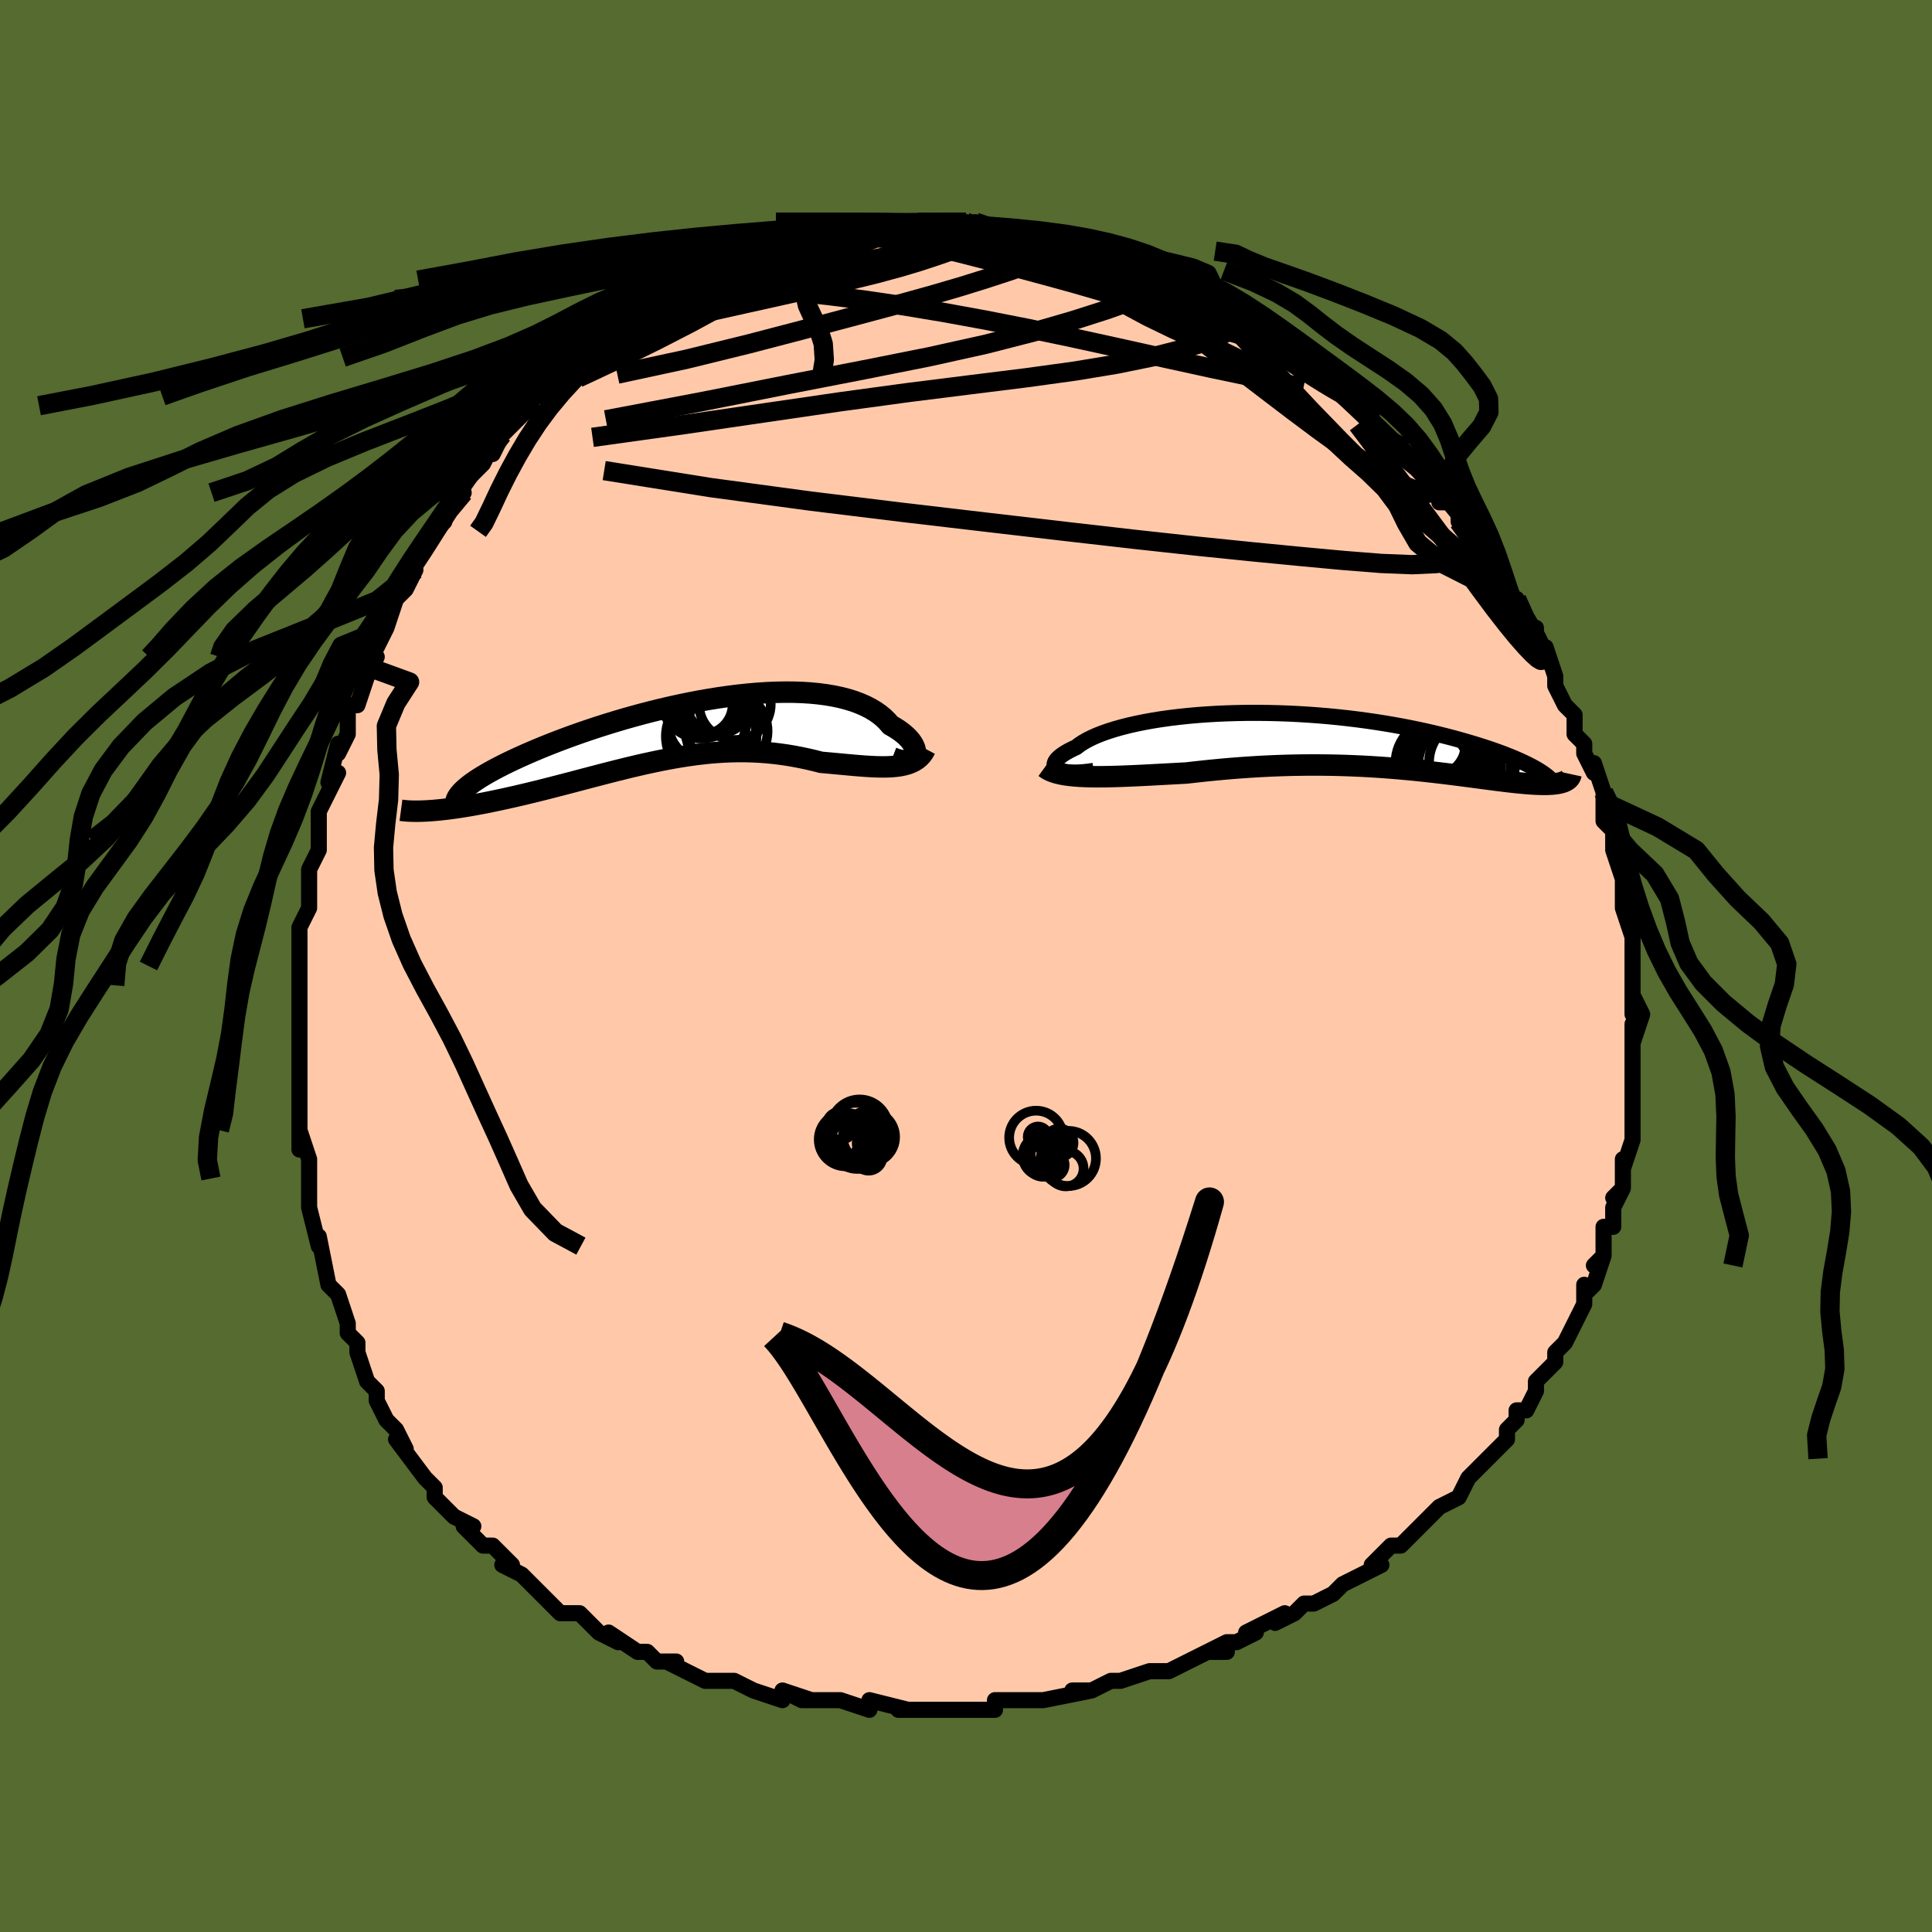 <svg viewBox="-100 -100 200 200" xmlns="http://www.w3.org/2000/svg" width="400" height="400" id="face-svg"><defs><clipPath id="leftEyeClipPath"><polyline points="24.553,2.538,24.609,2.377,24.634,2.2,24.625,2.01,24.584,1.808,24.511,1.597,24.405,1.379,24.268,1.155,24.098,0.927,23.897,0.697,23.665,0.465,23.402,0.235,23.109,0.006,22.786,-0.219,22.433,-0.44,22.052,-0.656,21.729,-1.035,21.362,-1.397,20.949,-1.74,20.492,-2.063,19.992,-2.365,19.448,-2.644,18.863,-2.899,18.238,-3.13,17.573,-3.336,16.872,-3.517,16.134,-3.672,15.363,-3.801,14.561,-3.905,13.728,-3.984,12.869,-4.037,11.984,-4.066,11.076,-4.071,10.148,-4.052,9.202,-4.011,8.24,-3.947,7.264,-3.862,6.278,-3.757,5.283,-3.632,4.282,-3.489,3.277,-3.329,2.271,-3.152,1.266,-2.96,0.264,-2.754,-0.732,-2.535,-1.721,-2.304,-2.701,-2.063,-3.669,-1.812,-4.623,-1.552,-5.563,-1.286,-6.485,-1.012,-7.389,-0.734,-8.273,-0.452,-9.136,-0.166,-9.976,0.121,-10.793,0.41,-11.584,0.699,-12.351,0.988,-13.091,1.275,-13.804,1.56,-14.49,1.843,-15.148,2.122,-15.778,2.397,-16.381,2.668,-16.955,2.934,-17.503,3.195,-18.024,3.451,-18.519,3.704,-18.988,3.951,-19.43,4.194,-19.846,4.432,-20.236,4.665,-20.599,4.892,-20.935,5.114,-21.245,5.33,-21.528,5.541,-21.785,5.746,-22.016,5.944,-22.221,6.137,-22.4,6.323,-25.902,8.221,-25.551,8.198,-25.184,8.17,-24.804,8.136,-24.409,8.095,-24.001,8.049,-23.579,7.997,-23.143,7.938,-22.693,7.873,-22.231,7.802,-21.756,7.724,-21.269,7.641,-20.77,7.551,-20.259,7.454,-19.736,7.352,-19.201,7.243,-18.651,7.129,-18.087,7.008,-17.51,6.881,-16.919,6.748,-16.316,6.609,-15.702,6.464,-15.076,6.313,-14.439,6.157,-13.793,5.995,-13.136,5.828,-12.471,5.657,-11.798,5.483,-11.117,5.305,-10.43,5.124,-9.735,4.941,-9.035,4.756,-8.329,4.572,-7.618,4.387,-6.903,4.203,-6.184,4.021,-5.461,3.842,-4.736,3.666,-4.008,3.495,-3.277,3.329,-2.545,3.17,-1.812,3.017,-1.077,2.874,-0.341,2.739,0.395,2.614,1.131,2.501,1.867,2.399,2.604,2.31,3.339,2.234,4.074,2.173,4.808,2.127,5.542,2.096,6.273,2.081,7.004,2.082,7.733,2.101,8.46,2.136,9.185,2.188,9.907,2.258,10.627,2.345,11.344,2.448,12.058,2.568,12.768,2.704,13.474,2.854,14.176,3.018,14.871,3.195,15.456,3.246,16.035,3.298,16.606,3.351,17.17,3.404,17.725,3.455,18.271,3.504,18.808,3.549,19.334,3.589,19.849,3.622,20.351,3.648,20.84,3.664,21.315,3.669,21.775,3.662,22.219,3.639,22.645,3.6"></polyline></clipPath><clipPath id="rightEyeClipPath"><polyline points="-28.602,2.963,-28.748,2.86,-28.854,2.745,-28.918,2.619,-28.943,2.484,-28.927,2.341,-28.873,2.191,-28.779,2.034,-28.646,1.872,-28.476,1.705,-28.268,1.534,-28.023,1.361,-27.743,1.185,-27.427,1.008,-27.077,0.831,-26.693,0.653,-26.373,0.405,-26.001,0.158,-25.578,-0.085,-25.104,-0.324,-24.581,-0.557,-24.01,-0.783,-23.393,-1.001,-22.731,-1.21,-22.026,-1.41,-21.281,-1.6,-20.496,-1.779,-19.676,-1.946,-18.822,-2.101,-17.936,-2.243,-17.022,-2.372,-16.081,-2.487,-15.117,-2.589,-14.132,-2.677,-13.128,-2.751,-12.11,-2.81,-11.078,-2.855,-10.036,-2.886,-8.987,-2.903,-7.932,-2.905,-6.875,-2.894,-5.818,-2.87,-4.764,-2.832,-3.714,-2.781,-2.67,-2.717,-1.636,-2.642,-0.613,-2.555,0.397,-2.457,1.393,-2.348,2.372,-2.229,3.333,-2.101,4.275,-1.964,5.196,-1.82,6.095,-1.668,6.971,-1.509,7.824,-1.345,8.652,-1.175,9.454,-1.001,10.231,-0.823,10.982,-0.642,11.707,-0.459,12.406,-0.275,13.079,-0.09,13.726,0.095,14.348,0.28,14.946,0.463,15.519,0.645,16.069,0.827,16.596,1.009,17.1,1.19,17.58,1.369,18.038,1.548,18.472,1.725,18.883,1.899,19.272,2.071,19.639,2.241,19.983,2.407,20.305,2.571,20.606,2.731,20.886,2.887,23.769,4.236,23.624,4.287,23.465,4.333,23.293,4.373,23.107,4.407,22.907,4.436,22.694,4.46,22.467,4.478,22.226,4.49,21.97,4.498,21.701,4.5,21.417,4.496,21.12,4.487,20.808,4.474,20.481,4.455,20.14,4.431,19.783,4.403,19.411,4.369,19.021,4.331,18.615,4.288,18.193,4.241,17.753,4.189,17.296,4.133,16.822,4.074,16.331,4.01,15.822,3.944,15.295,3.874,14.751,3.802,14.19,3.728,13.61,3.652,13.014,3.574,12.399,3.496,11.768,3.417,11.119,3.338,10.453,3.26,9.77,3.183,9.071,3.107,8.355,3.033,7.623,2.962,6.875,2.894,6.112,2.83,5.334,2.77,4.541,2.714,3.734,2.664,2.913,2.619,2.079,2.581,1.232,2.548,0.373,2.523,-0.497,2.505,-1.378,2.495,-2.269,2.492,-3.17,2.498,-4.078,2.512,-4.995,2.534,-5.918,2.565,-6.847,2.605,-7.78,2.653,-8.717,2.71,-9.656,2.775,-10.597,2.848,-11.538,2.929,-12.478,3.018,-13.414,3.113,-14.347,3.214,-15.274,3.321,-16.05,3.363,-16.821,3.405,-17.584,3.446,-18.34,3.487,-19.087,3.527,-19.823,3.564,-20.548,3.599,-21.261,3.63,-21.959,3.658,-22.643,3.68,-23.309,3.697,-23.957,3.706,-24.586,3.709,-25.193,3.702,-25.778,3.686"></polyline></clipPath><filter id="fuzzy"><feTurbulence id="turbulence" baseFrequency="0.05" numOctaves="3" type="noise" result="noise"></feTurbulence><feDisplacementMap in="SourceGraphic" in2="noise" scale="2"></feDisplacementMap></filter><linearGradient id="rainbowGradient" x1="0%" y1="0%" x2="100%" y2="0%"><stop offset="0%" style="stop-color: rgb(185, 55, 55);  stop-opacity: 1"></stop><stop offset="50%" style="stop-color: rgb(185, 55, 55);  stop-opacity: 1"></stop><stop offset="100%" style="stop-color: rgb(233, 236, 239);  stop-opacity: 1"></stop></linearGradient></defs><title>That&#39;s an ugly face</title><desc>CREATED BY XUAN TANG, MORE INFO AT TXSTC55.GITHUB.IO</desc><rect x="-100" y="-100" width="100%" height="100%" opacity="1" fill="rgb(85, 107, 47)"></rect><polyline id="faceContour" points="69,0,69,2,69,3,69,5,69,3,70,5,69,8,69,6,69,9,69,10,69,12,69,12,69,12,69,15,69,16,69,18,69,18,68,21,68,21,68,20,68,23,67,24,68,23,67,25,67,27,66,27,66,30,65,31,66,30,65,33,64,34,64,33,64,35,63,37,63,37,62,39,61,40,61,41,61,41,59,43,59,44,59,44,58,46,57,46,57,46,57,47,56,48,56,49,54,51,53,52,53,52,52,53,52,53,51,55,49,56,49,56,48,57,46,59,47,58,45,60,45,60,44,60,42,62,43,62,41,63,41,63,39,64,38,65,36,66,35,66,35,66,34,67,32,68,33,67,29,69,30,69,28,70,27,70,25,71,27,71,25,71,23,72,21,73,20,73,21,73,19,73,16,74,16,74,15,74,13,75,11,75,13,75,8,76,8,76,6,76,7,76,5,76,4,76,3,76,3,77,-1,77,-1,77,-2,77,-4,77,-6,77,-7,77,-6,77,-10,76,-10,77,-10,77,-13,76,-14,76,-15,76,-17,76,-19,75,-16,76,-19,75,-19,76,-22,75,-24,74,-25,74,-25,74,-27,74,-27,74,-29,73,-31,72,-30,72,-32,72,-33,71,-34,71,-34,71,-37,69,-36,70,-38,69,-39,68,-40,67,-41,67,-42,67,-43,66,-45,64,-45,64,-46,63,-46,63,-48,62,-47,62,-48,61,-49,60,-50,60,-52,58,-51,58,-53,57,-53,57,-55,55,-55,54,-55,54,-56,53,-56,53,-59,49,-58,50,-58,50,-59,48,-60,47,-61,45,-61,44,-62,43,-62,43,-63,40,-63,39,-63,39,-64,38,-64,38,-64,37,-65,34,-66,33,-66,33,-66,33,-67,28,-67,29,-67,29,-67,29,-68,25,-68,24,-68,24,-68,22,-68,21,-68,20,-69,17,-69,19,-69,16,-69,14,-69,12,-69,12,-69,11,-69,8,-69,7,-69,8,-69,4,-69,3,-69,2,-69,2,-69,0,-69,-2,-69,-3,-69,-4,-68,-6,-68,-9,-68,-6,-68,-8,-68,-10,-67,-12,-67,-13,-67,-12,-67,-14,-67,-16,-66,-18,-65,-20,-66,-19,-65,-23,-65,-22,-64,-24,-64,-24,-64,-27,-63,-27,-62,-30,-61,-32,-62,-31,-61,-33,-61,-33,-61,-33,-60,-35,-59,-38,-58,-39,-57,-41,-57,-41,-58,-40,-57,-42,-55,-45,-54,-46,-55,-45,-54,-47,-53,-48,-52,-49,-53,-49,-52,-50,-51,-51,-50,-52,-49,-54,-49,-53,-48,-55,-48,-55,-47,-56,-45,-58,-45,-59,-44,-59,-44,-60,-43,-60,-42,-61,-41,-62,-40,-63,-38,-65,-39,-64,-37,-65,-35,-67,-36,-66,-34,-68,-35,-67,-33,-69,-32,-68,-32,-69,-30,-70,-29,-71,-29,-71,-27,-71,-27,-71,-26,-72,-25,-72,-23,-73,-23,-73,-21,-74,-21,-74,-20,-74,-18,-75,-18,-75,-16,-75,-16,-75,-14,-76,-13,-76,-14,-76,-11,-76,-10,-76,-9,-77,-8,-77,-9,-77,-7,-77,-7,-77,-5,-77,-4,-77,-2,-77,-2,-77,-2,-77,0,-77,2,-76,1,-77,4,-76,3,-76,5,-76,6,-76,9,-75,7,-76,8,-75,8,-76,11,-75,13,-74,13,-74,14,-74,15,-74,14,-74,16,-73,17,-73,18,-72,19,-72,20,-72,22,-71,22,-71,25,-69,24,-70,26,-69,25,-69,28,-67,29,-66,29,-66,31,-65,30,-66,33,-64,34,-64,35,-63,36,-62,36,-62,36,-61,37,-61,37,-61,38,-60,39,-59,41,-58,42,-57,42,-56,43,-55,43,-55,45,-54,45,-53,46,-52,47,-52,48,-50,49,-50,49,-48,50,-48,51,-47,51,-47,51,-46,53,-44,53,-43,54,-42,55,-41,56,-39,56,-38,56,-38,56,-38,57,-38,58,-35,59,-35,59,-34,60,-32,60,-33,61,-30,61,-30,61,-29,62,-27,63,-26,63,-26,63,-24,64,-23,64,-22,65,-20,65,-21,66,-18,66,-18,66,-17,66,-15,67,-14,67,-14,67,-12,68,-9,68,-10,68,-8,68,-6,68,-6,69,-3,69,-3,69,-2,69,-1,69,0,69,2" fill="#ffc9a9" stroke="black" stroke-width="1.667" stroke-linejoin="round" filter="url(#fuzzy)"></polyline><g transform="translate(38.108 -23.301)"><polyline id="rightCountour" points="-28.602,2.963,-28.748,2.86,-28.854,2.745,-28.918,2.619,-28.943,2.484,-28.927,2.341,-28.873,2.191,-28.779,2.034,-28.646,1.872,-28.476,1.705,-28.268,1.534,-28.023,1.361,-27.743,1.185,-27.427,1.008,-27.077,0.831,-26.693,0.653,-26.373,0.405,-26.001,0.158,-25.578,-0.085,-25.104,-0.324,-24.581,-0.557,-24.01,-0.783,-23.393,-1.001,-22.731,-1.21,-22.026,-1.41,-21.281,-1.6,-20.496,-1.779,-19.676,-1.946,-18.822,-2.101,-17.936,-2.243,-17.022,-2.372,-16.081,-2.487,-15.117,-2.589,-14.132,-2.677,-13.128,-2.751,-12.11,-2.81,-11.078,-2.855,-10.036,-2.886,-8.987,-2.903,-7.932,-2.905,-6.875,-2.894,-5.818,-2.87,-4.764,-2.832,-3.714,-2.781,-2.67,-2.717,-1.636,-2.642,-0.613,-2.555,0.397,-2.457,1.393,-2.348,2.372,-2.229,3.333,-2.101,4.275,-1.964,5.196,-1.82,6.095,-1.668,6.971,-1.509,7.824,-1.345,8.652,-1.175,9.454,-1.001,10.231,-0.823,10.982,-0.642,11.707,-0.459,12.406,-0.275,13.079,-0.09,13.726,0.095,14.348,0.28,14.946,0.463,15.519,0.645,16.069,0.827,16.596,1.009,17.1,1.19,17.58,1.369,18.038,1.548,18.472,1.725,18.883,1.899,19.272,2.071,19.639,2.241,19.983,2.407,20.305,2.571,20.606,2.731,20.886,2.887,23.769,4.236,23.624,4.287,23.465,4.333,23.293,4.373,23.107,4.407,22.907,4.436,22.694,4.46,22.467,4.478,22.226,4.49,21.97,4.498,21.701,4.5,21.417,4.496,21.12,4.487,20.808,4.474,20.481,4.455,20.14,4.431,19.783,4.403,19.411,4.369,19.021,4.331,18.615,4.288,18.193,4.241,17.753,4.189,17.296,4.133,16.822,4.074,16.331,4.01,15.822,3.944,15.295,3.874,14.751,3.802,14.19,3.728,13.61,3.652,13.014,3.574,12.399,3.496,11.768,3.417,11.119,3.338,10.453,3.26,9.77,3.183,9.071,3.107,8.355,3.033,7.623,2.962,6.875,2.894,6.112,2.83,5.334,2.77,4.541,2.714,3.734,2.664,2.913,2.619,2.079,2.581,1.232,2.548,0.373,2.523,-0.497,2.505,-1.378,2.495,-2.269,2.492,-3.17,2.498,-4.078,2.512,-4.995,2.534,-5.918,2.565,-6.847,2.605,-7.78,2.653,-8.717,2.71,-9.656,2.775,-10.597,2.848,-11.538,2.929,-12.478,3.018,-13.414,3.113,-14.347,3.214,-15.274,3.321,-16.05,3.363,-16.821,3.405,-17.584,3.446,-18.34,3.487,-19.087,3.527,-19.823,3.564,-20.548,3.599,-21.261,3.63,-21.959,3.658,-22.643,3.68,-23.309,3.697,-23.957,3.706,-24.586,3.709,-25.193,3.702,-25.778,3.686" fill="white" stroke="white" stroke-width="0" stroke-linejoin="round" filter="url(#fuzzy)"></polyline></g><g transform="translate(-29.868 -24.28)"><polyline id="leftCountour" points="24.553,2.538,24.609,2.377,24.634,2.2,24.625,2.01,24.584,1.808,24.511,1.597,24.405,1.379,24.268,1.155,24.098,0.927,23.897,0.697,23.665,0.465,23.402,0.235,23.109,0.006,22.786,-0.219,22.433,-0.44,22.052,-0.656,21.729,-1.035,21.362,-1.397,20.949,-1.74,20.492,-2.063,19.992,-2.365,19.448,-2.644,18.863,-2.899,18.238,-3.13,17.573,-3.336,16.872,-3.517,16.134,-3.672,15.363,-3.801,14.561,-3.905,13.728,-3.984,12.869,-4.037,11.984,-4.066,11.076,-4.071,10.148,-4.052,9.202,-4.011,8.24,-3.947,7.264,-3.862,6.278,-3.757,5.283,-3.632,4.282,-3.489,3.277,-3.329,2.271,-3.152,1.266,-2.96,0.264,-2.754,-0.732,-2.535,-1.721,-2.304,-2.701,-2.063,-3.669,-1.812,-4.623,-1.552,-5.563,-1.286,-6.485,-1.012,-7.389,-0.734,-8.273,-0.452,-9.136,-0.166,-9.976,0.121,-10.793,0.41,-11.584,0.699,-12.351,0.988,-13.091,1.275,-13.804,1.56,-14.49,1.843,-15.148,2.122,-15.778,2.397,-16.381,2.668,-16.955,2.934,-17.503,3.195,-18.024,3.451,-18.519,3.704,-18.988,3.951,-19.43,4.194,-19.846,4.432,-20.236,4.665,-20.599,4.892,-20.935,5.114,-21.245,5.33,-21.528,5.541,-21.785,5.746,-22.016,5.944,-22.221,6.137,-22.4,6.323,-25.902,8.221,-25.551,8.198,-25.184,8.17,-24.804,8.136,-24.409,8.095,-24.001,8.049,-23.579,7.997,-23.143,7.938,-22.693,7.873,-22.231,7.802,-21.756,7.724,-21.269,7.641,-20.77,7.551,-20.259,7.454,-19.736,7.352,-19.201,7.243,-18.651,7.129,-18.087,7.008,-17.51,6.881,-16.919,6.748,-16.316,6.609,-15.702,6.464,-15.076,6.313,-14.439,6.157,-13.793,5.995,-13.136,5.828,-12.471,5.657,-11.798,5.483,-11.117,5.305,-10.43,5.124,-9.735,4.941,-9.035,4.756,-8.329,4.572,-7.618,4.387,-6.903,4.203,-6.184,4.021,-5.461,3.842,-4.736,3.666,-4.008,3.495,-3.277,3.329,-2.545,3.17,-1.812,3.017,-1.077,2.874,-0.341,2.739,0.395,2.614,1.131,2.501,1.867,2.399,2.604,2.31,3.339,2.234,4.074,2.173,4.808,2.127,5.542,2.096,6.273,2.081,7.004,2.082,7.733,2.101,8.46,2.136,9.185,2.188,9.907,2.258,10.627,2.345,11.344,2.448,12.058,2.568,12.768,2.704,13.474,2.854,14.176,3.018,14.871,3.195,15.456,3.246,16.035,3.298,16.606,3.351,17.17,3.404,17.725,3.455,18.271,3.504,18.808,3.549,19.334,3.589,19.849,3.622,20.351,3.648,20.84,3.664,21.315,3.669,21.775,3.662,22.219,3.639,22.645,3.6" fill="white" stroke="white" stroke-width="0" stroke-linejoin="round" filter="url(#fuzzy)"></polyline></g><g transform="translate(38.108 -23.301)"><polyline id="rightUpper" points="-24.888,3.102,-25.442,3.181,-25.956,3.236,-26.429,3.268,-26.863,3.278,-27.255,3.268,-27.607,3.239,-27.918,3.193,-28.187,3.131,-28.415,3.054,-28.602,2.963,-28.748,2.86,-28.854,2.745,-28.918,2.619,-28.943,2.484,-28.927,2.341,-28.873,2.191,-28.779,2.034,-28.646,1.872,-28.476,1.705,-28.268,1.534,-28.023,1.361,-27.743,1.185,-27.427,1.008,-27.077,0.831,-26.693,0.653,-26.373,0.405,-26.001,0.158,-25.578,-0.085,-25.104,-0.324,-24.581,-0.557,-24.01,-0.783,-23.393,-1.001,-22.731,-1.21,-22.026,-1.41,-21.281,-1.6,-20.496,-1.779,-19.676,-1.946,-18.822,-2.101,-17.936,-2.243,-17.022,-2.372,-16.081,-2.487,-15.117,-2.589,-14.132,-2.677,-13.128,-2.751,-12.11,-2.81,-11.078,-2.855,-10.036,-2.886,-8.987,-2.903,-7.932,-2.905,-6.875,-2.894,-5.818,-2.87,-4.764,-2.832,-3.714,-2.781,-2.67,-2.717,-1.636,-2.642,-0.613,-2.555,0.397,-2.457,1.393,-2.348,2.372,-2.229,3.333,-2.101,4.275,-1.964,5.196,-1.82,6.095,-1.668,6.971,-1.509,7.824,-1.345,8.652,-1.175,9.454,-1.001,10.231,-0.823,10.982,-0.642,11.707,-0.459,12.406,-0.275,13.079,-0.09,13.726,0.095,14.348,0.28,14.946,0.463,15.519,0.645,16.069,0.827,16.596,1.009,17.1,1.19,17.58,1.369,18.038,1.548,18.472,1.725,18.883,1.899,19.272,2.071,19.639,2.241,19.983,2.407,20.305,2.571,20.606,2.731,20.886,2.887,21.145,3.04,21.383,3.189,21.602,3.334,21.8,3.475,21.98,3.611,22.14,3.743,22.283,3.871,22.408,3.995,22.515,4.114,22.605,4.229" fill="none" stroke="black" stroke-width="1.667" stroke-linejoin="round" filter="url(#fuzzy)"></polyline><polyline id="rightLower" points="-29.951,2.73,-29.701,2.912,-29.407,3.07,-29.074,3.206,-28.701,3.323,-28.293,3.422,-27.85,3.504,-27.375,3.57,-26.871,3.621,-26.337,3.66,-25.778,3.686,-25.193,3.702,-24.586,3.709,-23.957,3.706,-23.309,3.697,-22.643,3.68,-21.959,3.658,-21.261,3.63,-20.548,3.599,-19.823,3.564,-19.087,3.527,-18.34,3.487,-17.584,3.446,-16.821,3.405,-16.05,3.363,-15.274,3.321,-14.347,3.214,-13.414,3.113,-12.478,3.018,-11.538,2.929,-10.597,2.848,-9.656,2.775,-8.717,2.71,-7.78,2.653,-6.847,2.605,-5.918,2.565,-4.995,2.534,-4.078,2.512,-3.17,2.498,-2.269,2.492,-1.378,2.495,-0.497,2.505,0.373,2.523,1.232,2.548,2.079,2.581,2.913,2.619,3.734,2.664,4.541,2.714,5.334,2.77,6.112,2.83,6.875,2.894,7.623,2.962,8.355,3.033,9.071,3.107,9.77,3.183,10.453,3.26,11.119,3.338,11.768,3.417,12.399,3.496,13.014,3.574,13.61,3.652,14.19,3.728,14.751,3.802,15.295,3.874,15.822,3.944,16.331,4.01,16.822,4.074,17.296,4.133,17.753,4.189,18.193,4.241,18.615,4.288,19.021,4.331,19.411,4.369,19.783,4.403,20.14,4.431,20.481,4.455,20.808,4.474,21.12,4.487,21.417,4.496,21.701,4.5,21.97,4.498,22.226,4.49,22.467,4.478,22.694,4.46,22.907,4.436,23.107,4.407,23.293,4.373,23.465,4.333,23.624,4.287,23.769,4.236,23.901,4.18,24.02,4.118,24.126,4.051,24.22,3.979,24.301,3.902,24.37,3.819,24.427,3.732,24.472,3.64,24.506,3.543,24.528,3.442" fill="none" stroke="black" stroke-width="2.222" stroke-linejoin="round" filter="url(#fuzzy)"></polyline><!--[--><circle r="4.634" cx="10.983" cy="2.316" stroke="black" fill="none" stroke-width="1" filter="url(#fuzzy)" clip-path="url(#rightEyeClipPath)"></circle><circle r="3.851" cx="10.674" cy="1.825" stroke="black" fill="none" stroke-width="1" filter="url(#fuzzy)" clip-path="url(#rightEyeClipPath)"></circle><circle r="3.767" cx="10.117" cy="2.531" stroke="black" fill="none" stroke-width="1" filter="url(#fuzzy)" clip-path="url(#rightEyeClipPath)"></circle><circle r="4.453" cx="12.171" cy="2.545" stroke="black" fill="none" stroke-width="1" filter="url(#fuzzy)" clip-path="url(#rightEyeClipPath)"></circle><circle r="4.472" cx="14.297" cy="2.228" stroke="black" fill="none" stroke-width="1" filter="url(#fuzzy)" clip-path="url(#rightEyeClipPath)"></circle><circle r="4.79" cx="13.494" cy="2.536" stroke="black" fill="none" stroke-width="1" filter="url(#fuzzy)" clip-path="url(#rightEyeClipPath)"></circle><circle r="4.315" cx="12.626" cy="0.099" stroke="black" fill="none" stroke-width="1" filter="url(#fuzzy)" clip-path="url(#rightEyeClipPath)"></circle><circle r="3.555" cx="11.858" cy="0.799" stroke="black" fill="none" stroke-width="1" filter="url(#fuzzy)" clip-path="url(#rightEyeClipPath)"></circle><circle r="4.437" cx="12.862" cy="2.622" stroke="black" fill="none" stroke-width="1" filter="url(#fuzzy)" clip-path="url(#rightEyeClipPath)"></circle><circle r="3.119" cx="10.47" cy="0.428" stroke="black" fill="none" stroke-width="1" filter="url(#fuzzy)" clip-path="url(#rightEyeClipPath)"></circle><!--]--></g><g transform="translate(-29.868 -24.28)"><polyline id="leftUpper" points="22.245,2.722,22.612,2.864,22.951,2.962,23.26,3.019,23.539,3.039,23.787,3.024,24.004,2.978,24.189,2.904,24.343,2.804,24.464,2.682,24.553,2.538,24.609,2.377,24.634,2.2,24.625,2.01,24.584,1.808,24.511,1.597,24.405,1.379,24.268,1.155,24.098,0.927,23.897,0.697,23.665,0.465,23.402,0.235,23.109,0.006,22.786,-0.219,22.433,-0.44,22.052,-0.656,21.729,-1.035,21.362,-1.397,20.949,-1.74,20.492,-2.063,19.992,-2.365,19.448,-2.644,18.863,-2.899,18.238,-3.13,17.573,-3.336,16.872,-3.517,16.134,-3.672,15.363,-3.801,14.561,-3.905,13.728,-3.984,12.869,-4.037,11.984,-4.066,11.076,-4.071,10.148,-4.052,9.202,-4.011,8.24,-3.947,7.264,-3.862,6.278,-3.757,5.283,-3.632,4.282,-3.489,3.277,-3.329,2.271,-3.152,1.266,-2.96,0.264,-2.754,-0.732,-2.535,-1.721,-2.304,-2.701,-2.063,-3.669,-1.812,-4.623,-1.552,-5.563,-1.286,-6.485,-1.012,-7.389,-0.734,-8.273,-0.452,-9.136,-0.166,-9.976,0.121,-10.793,0.41,-11.584,0.699,-12.351,0.988,-13.091,1.275,-13.804,1.56,-14.49,1.843,-15.148,2.122,-15.778,2.397,-16.381,2.668,-16.955,2.934,-17.503,3.195,-18.024,3.451,-18.519,3.704,-18.988,3.951,-19.43,4.194,-19.846,4.432,-20.236,4.665,-20.599,4.892,-20.935,5.114,-21.245,5.33,-21.528,5.541,-21.785,5.746,-22.016,5.944,-22.221,6.137,-22.4,6.323,-22.554,6.504,-22.683,6.678,-22.787,6.846,-22.867,7.008,-22.922,7.164,-22.955,7.315,-22.964,7.459,-22.951,7.597,-22.916,7.73,-22.86,7.858" fill="none" stroke="black" stroke-width="2.222" stroke-linejoin="round" filter="url(#fuzzy)"></polyline><polyline id="leftLower" points="25.663,1.792,25.485,2.127,25.275,2.421,25.036,2.676,24.768,2.895,24.472,3.08,24.152,3.235,23.808,3.362,23.441,3.464,23.053,3.543,22.645,3.6,22.219,3.639,21.775,3.662,21.315,3.669,20.84,3.664,20.351,3.648,19.849,3.622,19.334,3.589,18.808,3.549,18.271,3.504,17.725,3.455,17.17,3.404,16.606,3.351,16.035,3.298,15.456,3.246,14.871,3.195,14.176,3.018,13.474,2.854,12.768,2.704,12.058,2.568,11.344,2.448,10.627,2.345,9.907,2.258,9.185,2.188,8.46,2.136,7.733,2.101,7.004,2.082,6.273,2.081,5.542,2.096,4.808,2.127,4.074,2.173,3.339,2.234,2.604,2.31,1.867,2.399,1.131,2.501,0.395,2.614,-0.341,2.739,-1.077,2.874,-1.812,3.017,-2.545,3.17,-3.277,3.329,-4.008,3.495,-4.736,3.666,-5.461,3.842,-6.184,4.021,-6.903,4.203,-7.618,4.387,-8.329,4.572,-9.035,4.756,-9.735,4.941,-10.43,5.124,-11.117,5.305,-11.798,5.483,-12.471,5.657,-13.136,5.828,-13.793,5.995,-14.439,6.157,-15.076,6.313,-15.702,6.464,-16.316,6.609,-16.919,6.748,-17.51,6.881,-18.087,7.008,-18.651,7.129,-19.201,7.243,-19.736,7.352,-20.259,7.454,-20.77,7.551,-21.269,7.641,-21.756,7.724,-22.231,7.802,-22.693,7.873,-23.143,7.938,-23.579,7.997,-24.001,8.049,-24.409,8.095,-24.804,8.136,-25.184,8.17,-25.551,8.198,-25.902,8.221,-26.239,8.238,-26.562,8.25,-26.87,8.256,-27.163,8.256,-27.442,8.252,-27.706,8.243,-27.956,8.229,-28.193,8.21,-28.415,8.186,-28.624,8.158" fill="none" stroke="black" stroke-width="2.222" stroke-linejoin="round" filter="url(#fuzzy)"></polyline><!--[--><circle r="3.713" cx="5.943" cy="-2.827" stroke="black" fill="none" stroke-width="1" filter="url(#fuzzy)" clip-path="url(#leftEyeClipPath)"></circle><circle r="4.236" cx="5.091" cy="-0.032" stroke="black" fill="none" stroke-width="1" filter="url(#fuzzy)" clip-path="url(#leftEyeClipPath)"></circle><circle r="3.255" cx="2.495" cy="-2.709" stroke="black" fill="none" stroke-width="1" filter="url(#fuzzy)" clip-path="url(#leftEyeClipPath)"></circle><circle r="3.905" cx="4.497" cy="-0.865" stroke="black" fill="none" stroke-width="1" filter="url(#fuzzy)" clip-path="url(#leftEyeClipPath)"></circle><circle r="3.431" cx="4.243" cy="-3.217" stroke="black" fill="none" stroke-width="1" filter="url(#fuzzy)" clip-path="url(#leftEyeClipPath)"></circle><circle r="3.133" cx="2.585" cy="-2.826" stroke="black" fill="none" stroke-width="1" filter="url(#fuzzy)" clip-path="url(#leftEyeClipPath)"></circle><circle r="4.047" cx="3.064" cy="-0.925" stroke="black" fill="none" stroke-width="1" filter="url(#fuzzy)" clip-path="url(#leftEyeClipPath)"></circle><circle r="4.687" cx="3.487" cy="0.503" stroke="black" fill="none" stroke-width="1" filter="url(#fuzzy)" clip-path="url(#leftEyeClipPath)"></circle><circle r="4.177" cx="2.475" cy="-3.448" stroke="black" fill="none" stroke-width="1" filter="url(#fuzzy)" clip-path="url(#leftEyeClipPath)"></circle><circle r="3.61" cx="4.125" cy="-3.528" stroke="black" fill="none" stroke-width="1" filter="url(#fuzzy)" clip-path="url(#leftEyeClipPath)"></circle><!--]--></g><g id="hairs"><!--[--><polyline points="13,-74,13.383,-73.949,14.157,-73.78,15.09,-73.446,16.203,-72.94,17.521,-72.302,18.995,-71.601,20.535,-70.898,22.046,-70.228,23.453,-69.599,24.696,-69.009,25.73,-68.464,26.515,-67.998,27.002,-67.679,27.122,-67.6,26.817,-67.849,26.182,-68.433" fill="none" stroke="rgb(0, 0, 0)" stroke-width="2" stroke-linejoin="round" filter="url(#fuzzy)"></polyline><polyline points="45,-53,45.933,-52.255,46.771,-51.552,47.448,-50.831,47.939,-50.181,48.249,-49.669,48.387,-49.313,48.359,-49.093,48.176,-48.975,47.84,-48.941,47.339,-49.004,46.643,-49.201,45.709,-49.58,44.493,-50.19,42.962,-51.071,41.106,-52.251,38.937,-53.734,36.488,-55.502,33.794,-57.516,30.88,-59.736,27.734,-62.146,24.302,-64.768,20.499,-67.67,16.198,-70.995" fill="none" stroke="rgb(0, 0, 0)" stroke-width="2" stroke-linejoin="round" filter="url(#fuzzy)"></polyline><polyline points="0,-77,1.256,-76.536,2.25,-76.346,3.358,-76.131,4.584,-75.892,5.87,-75.652,7.116,-75.427,8.229,-75.227,9.187,-75.058,10.034,-74.906,10.83,-74.752,11.569,-74.589,12.152,-74.443,12.412,-74.376,12.19,-74.45,11.4,-74.685,10.116,-75.009,8.607,-75.336" fill="none" stroke="rgb(0, 0, 0)" stroke-width="2" stroke-linejoin="round" filter="url(#fuzzy)"></polyline><polyline points="-36,-66,-34.758,-67.147,-33.764,-67.769,-32.558,-68.339,-31.161,-68.959,-29.647,-69.646,-28.078,-70.367,-26.5,-71.065,-24.94,-71.704,-23.409,-72.282,-21.915,-72.818,-20.478,-73.327,-19.146,-73.808,-17.985,-74.251,-17.052,-74.643,-16.367,-74.968,-15.926,-75.194,-15.747,-75.268,-15.869,-75.154" fill="none" stroke="rgb(0, 0, 0)" stroke-width="2" stroke-linejoin="round" filter="url(#fuzzy)"></polyline><polyline points="-21,-74,-20.523,-74.06,-19.405,-74.272,-18.012,-74.521,-16.502,-74.738,-14.925,-74.926,-13.303,-75.102,-11.649,-75.267,-9.968,-75.414,-8.265,-75.54,-6.566,-75.651,-4.924,-75.757,-3.404,-75.862,-2.051,-75.964,-0.864,-76.05,0.204,-76.107,1.211,-76.128,2.166,-76.118,2.978,-76.099,3.475,-76.093,3.553,-76.1,3.431,-76.078" fill="none" stroke="rgb(0, 0, 0)" stroke-width="2" stroke-linejoin="round" filter="url(#fuzzy)"></polyline><polyline points="-30,-70,-29.018,-70.551,-27.614,-70.618,-25.736,-70.494,-23.425,-70.303,-20.698,-70.067,-17.585,-69.772,-14.143,-69.396,-10.433,-68.925,-6.503,-68.348,-2.379,-67.665,1.922,-66.881,6.386,-66.004,10.991,-65.043,15.715,-64.01,20.539,-62.935,25.434,-61.864,30.308,-60.842,34.941,-59.887" fill="none" stroke="rgb(0, 0, 0)" stroke-width="2" stroke-linejoin="round" filter="url(#fuzzy)"></polyline><polyline points="-29,-71,-27.663,-71.071,-26.777,-71.337,-25.909,-71.715,-25.015,-72.123,-24.167,-72.504,-23.431,-72.819,-22.842,-73.044,-22.408,-73.167,-22.134,-73.186,-22.028,-73.098,-22.11,-72.896,-22.409,-72.573,-22.961,-72.118,-23.804,-71.516,-24.966,-70.75,-26.465,-69.801,-28.314,-68.645,-30.547,-67.26,-33.218,-65.63,-36.372,-63.777,-39.994,-61.807" fill="none" stroke="rgb(0, 0, 0)" stroke-width="2" stroke-linejoin="round" filter="url(#fuzzy)"></polyline><polyline points="-2,-77,-1.861,-76.984,-1.284,-76.894,-0.498,-76.737,0.238,-76.549,0.821,-76.347,1.24,-76.129,1.495,-75.894,1.566,-75.638,1.411,-75.363,0.997,-75.065,0.316,-74.739,-0.614,-74.373,-1.773,-73.953,-3.173,-73.468,-4.862,-72.915,-6.903,-72.302,-9.347,-71.643,-12.2,-70.947,-15.429,-70.211,-18.978,-69.423,-22.807,-68.571,-26.929,-67.655,-31.473,-66.628" fill="none" stroke="rgb(0, 0, 0)" stroke-width="2" stroke-linejoin="round" filter="url(#fuzzy)"></polyline><polyline points="-14,-76,-13.228,-75.929,-11.972,-75.749,-10.121,-75.517,-7.952,-75.242,-5.641,-74.885,-3.227,-74.411,-0.671,-73.813,2.069,-73.113,5.003,-72.338,8.1,-71.508,11.309,-70.624,14.585,-69.675,17.901,-68.655,21.262,-67.574,24.671,-66.476,28.055,-65.438,31.209,-64.581" fill="none" stroke="rgb(0, 0, 0)" stroke-width="2" stroke-linejoin="round" filter="url(#fuzzy)"></polyline><polyline points="-10,-76,-9.054,-76.576,-8.143,-76.684,-7.039,-76.564,-5.614,-76.322,-3.877,-76.003,-1.903,-75.621,0.218,-75.181,2.416,-74.683,4.654,-74.134,6.915,-73.543,9.177,-72.929,11.402,-72.31,13.545,-71.701,15.577,-71.106,17.498,-70.526,19.316,-69.968,21.009,-69.467,22.484,-69.103,23.61,-68.976,24.463,-69.09" fill="none" stroke="rgb(0, 0, 0)" stroke-width="2" stroke-linejoin="round" filter="url(#fuzzy)"></polyline><polyline points="18,-72,19.086,-71.866,20.427,-71.401,21.902,-70.676,23.413,-69.803,24.903,-68.859,26.364,-67.869,27.817,-66.828,29.278,-65.741,30.738,-64.644,32.162,-63.588,33.515,-62.62,34.776,-61.763,35.936,-61.013,36.984,-60.36,37.889,-59.813,38.584,-59.411,38.979,-59.209,38.989,-59.257,38.584,-59.576,37.863,-60.161" fill="none" stroke="rgb(0, 0, 0)" stroke-width="2" stroke-linejoin="round" filter="url(#fuzzy)"></polyline><polyline points="7,-76,7.746,-75.531,8.557,-75.255,9.311,-74.851,9.688,-74.388,9.538,-73.94,8.859,-73.507,7.719,-73.047,6.186,-72.511,4.297,-71.874,2.035,-71.135,-0.649,-70.301,-3.821,-69.377,-7.538,-68.352,-11.851,-67.197,-16.817,-65.879,-22.497,-64.396,-28.927,-62.815,-36.097,-61.268" fill="none" stroke="rgb(0, 0, 0)" stroke-width="2" stroke-linejoin="round" filter="url(#fuzzy)"></polyline><polyline points="-18,-75,-17.503,-75.004,-16.689,-75.075,-15.911,-75.21,-15.266,-75.33,-14.772,-75.375,-14.422,-75.331,-14.236,-75.211,-14.263,-75.015,-14.563,-74.726,-15.173,-74.315,-16.099,-73.752,-17.324,-73.021,-18.84,-72.111,-20.666,-71.015,-22.851,-69.723,-25.461,-68.233,-28.533,-66.564,-32.047,-64.757,-35.929,-62.851,-40.152,-60.876" fill="none" stroke="rgb(0, 0, 0)" stroke-width="2" stroke-linejoin="round" filter="url(#fuzzy)"></polyline><polyline points="-2,-77,-0.374,-76.804,0.601,-76.573,1.109,-76.372,1.304,-76.153,1.233,-75.901,0.863,-75.612,0.101,-75.282,-1.16,-74.905,-2.974,-74.478,-5.311,-73.995,-8.108,-73.448,-11.354,-72.834,-15.153,-72.151,-19.696,-71.367,-25.202,-70.371" fill="none" stroke="rgb(0, 0, 0)" stroke-width="2" stroke-linejoin="round" filter="url(#fuzzy)"></polyline><polyline points="51,-46,52.319,-44.433,53.116,-43.267,53.762,-42.264,54.263,-41.397,54.57,-40.735,54.682,-40.326,54.644,-40.149,54.507,-40.142,54.296,-40.25,53.999,-40.456,53.576,-40.783,52.977,-41.275,52.152,-41.976,51.066,-42.916,49.698,-44.107,48.048,-45.557,46.127,-47.274,43.95,-49.282,41.502,-51.629,38.74,-54.386,35.61,-57.617,32.124,-61.332,28.365,-65.453" fill="none" stroke="rgb(0, 0, 0)" stroke-width="2" stroke-linejoin="round" filter="url(#fuzzy)"></polyline><polyline points="-29,-71,-28.444,-71.034,-27.465,-71.194,-26.406,-71.512,-25.298,-71.943,-24.176,-72.423,-23.12,-72.891,-22.223,-73.297,-21.549,-73.602,-21.135,-73.782,-21.012,-73.818,-21.232,-73.691,-21.882,-73.377,-23.055,-72.855,-24.789,-72.109" fill="none" stroke="rgb(0, 0, 0)" stroke-width="2" stroke-linejoin="round" filter="url(#fuzzy)"></polyline><polyline points="51,-46,52.083,-44.491,52.183,-43.462,51.661,-42.664,50.516,-42.046,48.688,-41.659,46.159,-41.544,42.961,-41.674,39.14,-41.977,34.718,-42.386,29.679,-42.875,23.978,-43.457,17.559,-44.157,10.366,-44.98,2.36,-45.912,-6.47,-46.948,-16.096,-48.127,-26.448,-49.527,-37.454,-51.284" fill="none" stroke="rgb(0, 0, 0)" stroke-width="2" stroke-linejoin="round" filter="url(#fuzzy)"></polyline><polyline points="1,-77,2.813,-76.367,3.961,-76.071,5.151,-75.871,6.335,-75.69,7.326,-75.535,8.049,-75.426,8.568,-75.349,8.988,-75.272,9.34,-75.178,9.521,-75.094,9.32,-75.085,8.53,-75.207,7.096,-75.45,5.287,-75.734" fill="none" stroke="rgb(0, 0, 0)" stroke-width="2" stroke-linejoin="round" filter="url(#fuzzy)"></polyline><polyline points="-29,-71,-27.578,-71.082,-26.43,-71.386,-25.133,-71.841,-23.654,-72.365,-22.076,-72.911,-20.479,-73.448,-18.909,-73.954,-17.392,-74.42,-15.952,-74.842,-14.626,-75.221,-13.449,-75.558,-12.438,-75.857,-11.593,-76.119,-10.909,-76.333,-10.416,-76.461,-10.198,-76.433,-10.364,-76.215" fill="none" stroke="rgb(0, 0, 0)" stroke-width="2" stroke-linejoin="round" filter="url(#fuzzy)"></polyline><polyline points="-23,-73,-22.498,-73.245,-21.693,-73.596,-20.888,-73.891,-20.116,-74.129,-19.415,-74.303,-18.835,-74.402,-18.42,-74.417,-18.199,-74.35,-18.191,-74.194,-18.404,-73.94,-18.845,-73.576,-19.533,-73.091,-20.514,-72.476,-21.852,-71.713,-23.597,-70.779,-25.765,-69.644,-28.341,-68.274,-31.318,-66.63,-34.727,-64.68,-38.608,-62.453" fill="none" stroke="rgb(0, 0, 0)" stroke-width="2" stroke-linejoin="round" filter="url(#fuzzy)"></polyline><polyline points="11,-75,12.339,-74.372,13.161,-74.115,13.819,-73.969,14.427,-73.807,15.054,-73.584,15.722,-73.31,16.403,-73.022,17.041,-72.751,17.581,-72.517,17.979,-72.321,18.204,-72.162,18.222,-72.041,17.999,-71.97,17.499,-71.961,16.695,-72.025,15.58,-72.168,14.158,-72.405,12.423,-72.767,10.337,-73.291,7.83,-74.007,4.835,-74.906,1.399,-75.933" fill="none" stroke="rgb(0, 0, 0)" stroke-width="2" stroke-linejoin="round" filter="url(#fuzzy)"></polyline><polyline points="19,-72,19.878,-71.712,20.261,-71.122,19.972,-70.41,18.929,-69.65,17.089,-68.833,14.468,-67.903,11.097,-66.827,6.972,-65.627,2.038,-64.362,-3.788,-63.07,-10.587,-61.716,-18.425,-60.195,-27.338,-58.426,-37.281,-56.541" fill="none" stroke="rgb(0, 0, 0)" stroke-width="2" stroke-linejoin="round" filter="url(#fuzzy)"></polyline><polyline points="4,-76,4.043,-75.959,5.151,-75.808,6.526,-75.573,7.815,-75.312,8.975,-75.051,10.111,-74.781,11.298,-74.488,12.506,-74.174,13.615,-73.872,14.492,-73.629,15.057,-73.484,15.302,-73.446,15.285,-73.497,15.095,-73.601,14.776,-73.721,14.19,-73.839" fill="none" stroke="rgb(0, 0, 0)" stroke-width="2" stroke-linejoin="round" filter="url(#fuzzy)"></polyline><polyline points="57,-38,57.875,-36.05,58.523,-34.958,58.997,-34.122,59.349,-33.408,59.594,-32.792,59.735,-32.278,59.771,-31.89,59.702,-31.665,59.51,-31.64,59.17,-31.847,58.658,-32.309,57.956,-33.041,57.059,-34.062,55.965,-35.396,54.665,-37.072,53.144,-39.122,51.364,-41.577,49.265,-44.471,46.772,-47.835,43.842,-51.688,40.539,-56.061" fill="none" stroke="rgb(0, 0, 0)" stroke-width="2" stroke-linejoin="round" filter="url(#fuzzy)"></polyline><polyline points="-5,-77,-3.784,-76.965,-2.512,-76.86,-1.247,-76.673,0.152,-76.397,1.711,-76.055,3.362,-75.682,5.038,-75.305,6.704,-74.939,8.345,-74.588,9.929,-74.261,11.395,-73.972,12.663,-73.733,13.681,-73.55,14.454,-73.412,15.037,-73.301,15.453,-73.221,15.605,-73.223,15.236,-73.413" fill="none" stroke="rgb(0, 0, 0)" stroke-width="2" stroke-linejoin="round" filter="url(#fuzzy)"></polyline><polyline points="-2,-77,-1.76,-76.967,-0.884,-76.833,0.407,-76.612,1.82,-76.355,3.212,-76.096,4.553,-75.851,5.853,-75.624,7.103,-75.417,8.243,-75.232,9.164,-75.083,9.748,-75,9.92,-75.016,9.674,-75.135,9.072,-75.298,8.221,-75.456" fill="none" stroke="rgb(0, 0, 0)" stroke-width="2" stroke-linejoin="round" filter="url(#fuzzy)"></polyline><polyline points="25,-69,26.94,-67.501,27.594,-66.592,27.482,-65.997,26.843,-65.512,25.754,-65.006,24.179,-64.421,22.022,-63.753,19.182,-63.032,15.6,-62.301,11.275,-61.587,6.241,-60.894,0.532,-60.183,-5.844,-59.383,-12.919,-58.423,-20.737,-57.282,-29.315,-56.028,-38.663,-54.725" fill="none" stroke="rgb(0, 0, 0)" stroke-width="2" stroke-linejoin="round" filter="url(#fuzzy)"></polyline><polyline points="0,-77,-2.005,-77,-4.097,-76.988,-6.055,-76.927,-7.832,-76.778,-9.533,-76.526,-11.265,-76.184,-13.067,-75.772,-14.918,-75.307,-16.779,-74.797,-18.62,-74.239,-20.429,-73.631,-22.208,-72.969,-23.956,-72.254,-25.677,-71.486,-27.372,-70.66,-29.048,-69.767,-30.713,-68.791,-32.376,-67.714,-34.039,-66.528,-35.695,-65.234,-37.325,-63.848,-38.908,-62.394,-40.417,-60.895,-41.829,-59.364,-43.13,-57.802,-44.319,-56.197,-45.41,-54.539,-46.43,-52.817,-47.398,-51.035,-48.305,-49.225,-49.128,-47.457,-49.896,-45.87,-50.517,-45" fill="none" stroke="rgb(0, 0, 0)" stroke-width="2" stroke-linejoin="round" filter="url(#fuzzy)"></polyline><polyline points="-8,-77,-10.338,-76.359,-12.626,-75.998,-14.844,-75.627,-17.137,-75.159,-19.538,-74.579,-22.072,-73.9,-24.761,-73.15,-27.574,-72.349,-30.419,-71.506,-33.165,-70.618,-35.702,-69.677,-37.989,-68.683,-40.089,-67.637,-42.175,-66.536,-44.5,-65.372,-47.335,-64.128,-50.883,-62.792,-55.211,-61.359,-60.196,-59.835,-65.521,-58.238,-70.733,-56.589,-75.387,-54.917,-79.249,-53.255,-82.5,-51.634,-85.751,-50.064,-89.726,-48.511,-94.671,-46.873,-99.91,-44.916,-104.569,-42" fill="none" stroke="rgb(0, 0, 0)" stroke-width="2" stroke-linejoin="round" filter="url(#fuzzy)"></polyline><polyline points="-14,-76,-14.795,-75.735,-16.353,-75.248,-18.389,-74.645,-20.705,-73.94,-23.144,-73.165,-25.575,-72.355,-27.92,-71.518,-30.165,-70.642,-32.355,-69.71,-34.568,-68.721,-36.878,-67.682,-39.341,-66.599,-41.999,-65.46,-44.881,-64.244,-48.002,-62.927,-51.357,-61.503,-54.918,-59.983,-58.617,-58.383,-62.306,-56.719,-65.738,-55.01,-68.691,-53.309,-71.328,-51.695,-74.435,-50.226,-78.104,-49" fill="none" stroke="rgb(0, 0, 0)" stroke-width="2" stroke-linejoin="round" filter="url(#fuzzy)"></polyline><polyline points="-16,-75,-18.477,-74.73,-20.567,-74.237,-22.215,-73.632,-23.864,-72.937,-25.743,-72.18,-27.903,-71.381,-30.307,-70.541,-32.879,-69.639,-35.534,-68.645,-38.189,-67.536,-40.773,-66.306,-43.23,-64.967,-45.521,-63.544,-47.637,-62.065,-49.602,-60.548,-51.474,-58.998,-53.327,-57.413,-55.232,-55.785,-57.245,-54.11,-59.393,-52.385,-61.685,-50.617,-64.123,-48.812,-66.707,-46.977,-69.428,-45.111,-72.239,-43.202,-75.021,-41.223,-77.633,-39.143,-79.996,-36.954,-82.068,-34.782,-83.594,-33.028,-84.558,-32" fill="none" stroke="rgb(0, 0, 0)" stroke-width="2" stroke-linejoin="round" filter="url(#fuzzy)"></polyline><polyline points="67,-14,68.729,-11.944,71.303,-9.505,72.828,-6.969,73.446,-4.58,73.928,-2.378,74.828,-0.29,76.334,1.766,78.408,3.84,80.936,5.94,83.813,8.051,86.956,10.163,90.258,12.279,93.537,14.412,96.514,16.562,98.883,18.708,100.459,20.819,101.333,22.887,101.925,24.948,102.846,27.045,104.585,29.153,107.169,31.247,109.72,34" fill="none" stroke="rgb(0, 0, 0)" stroke-width="2" stroke-linejoin="round" filter="url(#fuzzy)"></polyline><polyline points="-23,-73,-25.458,-72.089,-27.76,-71.28,-30.517,-70.47,-33.482,-69.6,-36.285,-68.619,-38.764,-67.491,-40.931,-66.213,-42.871,-64.819,-44.665,-63.349,-46.38,-61.837,-48.081,-60.297,-49.831,-58.729,-51.69,-57.125,-53.694,-55.477,-55.842,-53.782,-58.089,-52.04,-60.364,-50.254,-62.59,-48.429,-64.704,-46.565,-66.676,-44.656,-68.503,-42.694,-70.212,-40.67,-71.843,-38.576,-73.436,-36.407,-75.005,-34.158,-76.529,-31.822,-77.974,-29.393,-79.337,-26.879,-80.699,-24.322,-82.21,-21.795,-83.989,-19.364,-86.03,-17.028,-88.221,-14.765,-90.478,-13" fill="none" stroke="rgb(0, 0, 0)" stroke-width="2" stroke-linejoin="round" filter="url(#fuzzy)"></polyline><polyline points="-23,-73,-31.671,-72.096,-34.416,-71.295,-35.708,-70.496,-36.421,-69.643,-37.081,-68.687,-38.148,-67.585,-39.899,-66.329,-42.412,-64.948,-45.638,-63.489,-49.474,-61.991,-53.817,-60.472,-58.596,-58.932,-63.795,-57.36,-69.402,-55.743,-75.312,-54.075,-81.221,-52.354,-86.636,-50.59,-91.071,-48.793,-94.359,-46.971,-96.905,-45.124,-99.668,-43.241,-103.838,-41.292,-110.306,-39.21,-119.078,-36.901,-128.504,-34.455,-133.948,-33" fill="none" stroke="rgb(0, 0, 0)" stroke-width="2" stroke-linejoin="round" filter="url(#fuzzy)"></polyline><polyline points="-25,-72,-27.601,-71.265,-29.737,-70.513,-31.926,-69.551,-34.175,-68.472,-36.4,-67.356,-38.536,-66.213,-40.547,-65.009,-42.439,-63.712,-44.282,-62.308,-46.183,-60.808,-48.239,-59.233,-50.495,-57.607,-52.934,-55.952,-55.49,-54.282,-58.096,-52.603,-60.706,-50.907,-63.319,-49.178,-65.954,-47.393,-68.617,-45.53,-71.273,-43.577,-73.848,-41.534,-76.266,-39.417,-78.505,-37.247,-80.627,-35.05,-82.749,-32.844,-84.978,-30.632,-87.342,-28.399,-89.77,-26.116,-92.156,-23.749,-94.459,-21.273,-96.752,-18.697,-99.146,-16.084,-101.653,-13.551,-104.166,-11.24,-106.71,-9.2,-109.726,-7.185,-113.298,-4" fill="none" stroke="rgb(0, 0, 0)" stroke-width="2" stroke-linejoin="round" filter="url(#fuzzy)"></polyline><polyline points="-27,-71,-30.124,-70.472,-32.955,-69.616,-34.944,-68.657,-36.488,-67.527,-37.93,-66.214,-39.482,-64.771,-41.239,-63.263,-43.195,-61.728,-45.27,-60.176,-47.353,-58.6,-49.346,-56.987,-51.204,-55.329,-52.93,-53.621,-54.558,-51.867,-56.117,-50.069,-57.619,-48.23,-59.062,-46.348,-60.452,-44.419,-61.809,-42.434,-63.175,-40.386,-64.588,-38.266,-66.074,-36.071,-67.629,-33.797,-69.226,-31.447,-70.823,-29.029,-72.372,-26.56,-73.82,-24.069,-75.119,-21.586,-76.237,-19.136,-77.181,-16.722,-78.015,-14.332,-78.85,-11.95,-79.797,-9.581,-80.891,-7.262,-82.072,-5.019,-83.268,-2.715,-84.631,0" fill="none" stroke="rgb(0, 0, 0)" stroke-width="2" stroke-linejoin="round" filter="url(#fuzzy)"></polyline><polyline points="-29,-71,-30.601,-69.782,-32.637,-68.488,-34.794,-67.313,-36.893,-66.203,-38.943,-65.048,-41.086,-63.778,-43.506,-62.378,-46.364,-60.869,-49.743,-59.282,-53.626,-57.648,-57.859,-55.988,-62.157,-54.323,-66.165,-52.66,-69.577,-50.994,-72.279,-49.305,-74.412,-47.562,-76.307,-45.734,-78.327,-43.802,-80.702,-41.762,-83.442,-39.631,-86.395,-37.44,-89.383,-35.23,-92.352,-33.04,-95.448,-30.884,-98.977,-28.747,-103.217,-26.588,-108.097,-24.369,-112.897,-22.031,-116.714,-19.383,-121.348,-16" fill="none" stroke="rgb(0, 0, 0)" stroke-width="2" stroke-linejoin="round" filter="url(#fuzzy)"></polyline><polyline points="-29,-71,-31.219,-69.661,-32.798,-68.723,-34.436,-67.65,-36.492,-66.348,-39.031,-64.891,-41.891,-63.376,-44.807,-61.855,-47.536,-60.337,-49.936,-58.804,-51.986,-57.237,-53.748,-55.62,-55.339,-53.95,-56.895,-52.227,-58.533,-50.462,-60.313,-48.665,-62.223,-46.843,-64.214,-44.993,-66.276,-43.101,-68.486,-41.138,-70.935,-39.07,-73.514,-36.89,-75.733,-34.734,-76.939,-33.01,-77.273,-32" fill="none" stroke="rgb(0, 0, 0)" stroke-width="2" stroke-linejoin="round" filter="url(#fuzzy)"></polyline><polyline points="-33,-69,-34.722,-67.881,-36.506,-66.399,-38.316,-64.776,-40.122,-63.171,-41.934,-61.614,-43.785,-60.073,-45.733,-58.513,-47.833,-56.909,-50.082,-55.251,-52.386,-53.539,-54.58,-51.779,-56.498,-49.975,-58.058,-48.133,-59.302,-46.25,-60.381,-44.321,-61.483,-42.335,-62.752,-40.284,-64.236,-38.161,-65.88,-35.962,-67.562,-33.684,-69.159,-31.331,-70.6,-28.912,-71.889,-26.447,-73.099,-23.961,-74.33,-21.486,-75.673,-19.04,-77.175,-16.629,-78.835,-14.243,-80.613,-11.871,-82.444,-9.515,-84.245,-7.193,-85.892,-4.912,-87.189,-2.62,-87.936,-0.243,-88.124,2" fill="none" stroke="rgb(0, 0, 0)" stroke-width="2" stroke-linejoin="round" filter="url(#fuzzy)"></polyline><polyline points="66,-17,71.58,-14.403,75.596,-11.978,77.627,-9.474,79.871,-6.978,82.363,-4.598,84.231,-2.353,84.967,-0.2,84.714,1.916,83.986,4.033,83.341,6.162,83.181,8.301,83.683,10.448,84.795,12.601,86.283,14.759,87.828,16.918,89.144,19.07,90.057,21.208,90.531,23.329,90.628,25.436,90.45,27.53,90.111,29.613,89.739,31.681,89.474,33.732,89.433,35.766,89.622,37.782,89.883,39.773,89.944,41.711,89.62,43.552,89.029,45.25,88.498,46.839,88.06,48.577,88.205,51" fill="none" stroke="rgb(0, 0, 0)" stroke-width="2" stroke-linejoin="round" filter="url(#fuzzy)"></polyline><polyline points="66,-18,67.197,-15.525,67.785,-13.114,68.364,-10.697,69,-8.356,69.72,-6.072,70.545,-3.813,71.48,-1.588,72.535,0.568,73.715,2.637,74.989,4.647,76.259,6.666,77.366,8.764,78.157,10.978,78.571,13.279,78.677,15.589,78.635,17.807,78.605,19.87,78.686,21.787,78.945,23.652,79.447,25.613,80.047,27.89,79.39,31" fill="none" stroke="rgb(0, 0, 0)" stroke-width="2" stroke-linejoin="round" filter="url(#fuzzy)"></polyline><polyline points="-48,-55,-50.183,-53.337,-53.341,-51.856,-56.005,-50.369,-58.21,-48.795,-60.167,-47.084,-61.801,-45.217,-63.006,-43.207,-63.895,-41.087,-64.773,-38.898,-65.982,-36.682,-67.747,-34.47,-70.106,-32.273,-72.916,-30.078,-75.909,-27.854,-78.777,-25.568,-81.285,-23.197,-83.364,-20.74,-85.153,-18.229,-86.946,-15.721,-89.039,-13.275,-91.561,-10.922,-94.382,-8.634,-97.197,-6.323,-99.733,-3.889,-101.903,-1.288,-103.747,1.434,-105.197,4.299,-106.415,8" fill="none" stroke="rgb(0, 0, 0)" stroke-width="2" stroke-linejoin="round" filter="url(#fuzzy)"></polyline><polyline points="-48,-55,-49.301,-53.327,-51.092,-51.834,-53.142,-50.331,-55.34,-48.737,-57.427,-47.002,-59.196,-45.111,-60.689,-43.08,-62.145,-40.945,-63.848,-38.745,-65.982,-36.521,-68.571,-34.294,-71.469,-32.071,-74.411,-29.837,-77.11,-27.568,-79.362,-25.242,-81.122,-22.85,-82.513,-20.402,-83.765,-17.923,-85.112,-15.446,-86.686,-12.994,-88.452,-10.571,-90.211,-8.16,-91.688,-5.731,-92.675,-3.256,-93.17,-0.724,-93.427,1.854,-93.876,4.458,-94.921,7.072,-96.722,9.7,-99.078,12.355,-101.49,15.026,-103.351,17.634,-104.251,20.021,-104.308,22.082,-103.906,24" fill="none" stroke="rgb(0, 0, 0)" stroke-width="2" stroke-linejoin="round" filter="url(#fuzzy)"></polyline><polyline points="-49,-54,-50.931,-51.499,-52.334,-49.5,-53.574,-47.657,-54.828,-45.813,-56.126,-43.911,-57.453,-41.929,-58.778,-39.86,-60.062,-37.707,-61.268,-35.474,-62.393,-33.164,-63.47,-30.781,-64.552,-28.339,-65.681,-25.861,-66.86,-23.379,-68.052,-20.918,-69.195,-18.49,-70.218,-16.094,-71.078,-13.725,-71.771,-11.374,-72.342,-9.04,-72.866,-6.72,-73.413,-4.409,-74.008,-2.091,-74.616,0.256,-75.162,2.657,-75.595,5.134,-75.933,7.688,-76.252,10.283,-76.582,12.837,-76.856,15.225,-77.294,17" fill="none" stroke="rgb(0, 0, 0)" stroke-width="2" stroke-linejoin="round" filter="url(#fuzzy)"></polyline><polyline points="-52,-49,-53.512,-47.191,-54.795,-45.211,-56.15,-43.074,-57.619,-40.852,-59.2,-38.586,-60.812,-36.321,-62.319,-34.089,-63.618,-31.891,-64.687,-29.696,-65.571,-27.463,-66.347,-25.155,-67.084,-22.762,-67.843,-20.299,-68.671,-17.803,-69.605,-15.318,-70.649,-12.876,-71.764,-10.479,-72.864,-8.1,-73.839,-5.697,-74.603,-3.235,-75.133,-0.707,-75.484,1.871,-75.775,4.468,-76.133,7.064,-76.631,9.674,-77.255,12.333,-77.903,15.055,-78.41,17.738,-78.541,20.101,-78.163,22" fill="none" stroke="rgb(0, 0, 0)" stroke-width="2" stroke-linejoin="round" filter="url(#fuzzy)"></polyline><polyline points="-57,-41,-60.937,-37.824,-67.649,-35.097,-73.568,-32.729,-78.202,-30.337,-81.969,-27.825,-85.048,-25.261,-87.485,-22.726,-89.321,-20.253,-90.595,-17.836,-91.374,-15.455,-91.783,-13.094,-92.033,-10.746,-92.416,-8.408,-93.257,-6.073,-94.826,-3.731,-97.22,-1.369,-100.278,1.028,-103.586,3.467,-106.586,5.952,-108.779,8.473,-109.927,11.02,-110.157,13.574,-109.922,16.118,-109.802,18.633,-110.255,21.097,-111.431,23.49,-113.189,25.803,-115.277,28.05,-117.52,30.274,-119.771,32.524,-121.595,34.801,-122.171,36.984,-121.463,38.803,-123.043,40" fill="none" stroke="rgb(0, 0, 0)" stroke-width="2" stroke-linejoin="round" filter="url(#fuzzy)"></polyline><polyline points="-60,-35,-64.627,-33.113,-65.597,-31.263,-66.427,-29.276,-67.71,-27.111,-69.261,-24.783,-70.862,-22.322,-72.527,-19.777,-74.404,-17.218,-76.563,-14.704,-78.904,-12.255,-81.214,-9.851,-83.312,-7.453,-85.154,-5.02,-86.828,-2.532,-88.469,0.01,-90.143,2.591,-91.804,5.194,-93.33,7.806,-94.608,10.417,-95.608,13.017,-96.386,15.595,-97.041,18.136,-97.645,20.632,-98.218,23.076,-98.747,25.463,-99.226,27.787,-99.68,30.035,-100.158,32.194,-100.7,34.261,-101.334,36.249,-102.164,38.197,-103.496,40.179,-105.602,42.262,-107.198,44" fill="none" stroke="rgb(0, 0, 0)" stroke-width="2" stroke-linejoin="round" filter="url(#fuzzy)"></polyline><polyline points="-62,-31,-57.6,-29.398,-59.02,-27.2,-60.001,-24.851,-59.947,-22.383,-59.704,-19.805,-59.777,-17.202,-60.077,-14.673,-60.299,-12.259,-60.251,-9.928,-59.913,-7.608,-59.319,-5.234,-58.467,-2.776,-57.346,-0.244,-56.006,2.331,-54.579,4.918,-53.208,7.508,-51.954,10.103,-50.772,12.71,-49.592,15.309,-48.42,17.855,-47.33,20.312,-46.277,22.708,-44.864,25.149,-42.505,27.583,-39.866,29" fill="none" stroke="rgb(0, 0, 0)" stroke-width="2" stroke-linejoin="round" filter="url(#fuzzy)"></polyline><polyline points="58,-35,56.846,-37.118,56.199,-38.866,55.58,-40.747,54.917,-42.682,54.182,-44.55,53.373,-46.312,52.539,-47.996,51.764,-49.644,51.108,-51.285,50.559,-52.921,50.019,-54.541,49.344,-56.124,48.4,-57.646,47.116,-59.09,45.511,-60.453,43.681,-61.746,41.771,-62.987,39.932,-64.187,38.275,-65.345,36.821,-66.456,35.474,-67.529,34.017,-68.593,32.169,-69.685,29.719,-70.846,26.711,-72" fill="none" stroke="rgb(0, 0, 0)" stroke-width="2" stroke-linejoin="round" filter="url(#fuzzy)"></polyline><polyline points="56,-38,53.47,-39.566,49.339,-41.659,46.772,-43.798,45.599,-45.821,44.683,-47.698,43.379,-49.45,41.677,-51.106,39.868,-52.697,38.213,-54.242,36.802,-55.746,35.561,-57.203,34.322,-58.599,32.91,-59.924,31.196,-61.177,29.123,-62.379,26.717,-63.561,24.082,-64.756,21.378,-65.986,18.79,-67.241,16.482,-68.485,14.545,-69.659,12.955,-70.708,11.573,-71.608,10.212,-72.378,8.759,-73.062,7.241,-73.695,5.75,-74.289,4.498,-75" fill="none" stroke="rgb(0, 0, 0)" stroke-width="2" stroke-linejoin="round" filter="url(#fuzzy)"></polyline><polyline points="54,-42,53.096,-44.116,52.184,-46.139,51.175,-47.971,50.096,-49.677,49.035,-51.302,47.999,-52.873,46.886,-54.408,45.586,-55.907,44.073,-57.36,42.413,-58.75,40.707,-60.067,39.026,-61.319,37.385,-62.527,35.755,-63.721,34.101,-64.924,32.4,-66.144,30.641,-67.364,28.824,-68.552,26.948,-69.668,25.013,-70.68,23.027,-71.574,21.01,-72.355,18.984,-73.038,16.96,-73.637,14.943,-74.162,12.935,-74.616,10.947,-75.01,8.962,-75.362,6.913,-75.683,4.759,-75.928,2.562,-76" fill="none" stroke="rgb(0, 0, 0)" stroke-width="2" stroke-linejoin="round" filter="url(#fuzzy)"></polyline><polyline points="53,-44,51.506,-46.29,50.595,-48.076,50.12,-49.732,50.159,-51.323,50.861,-52.869,52.101,-54.385,53.382,-55.878,54.131,-57.333,54.09,-58.725,53.43,-60.036,52.522,-61.265,51.596,-62.436,50.566,-63.589,49.134,-64.767,47.056,-65.996,44.347,-67.266,41.29,-68.531,38.252,-69.719,35.461,-70.765,32.975,-71.645,30.838,-72.391,29.198,-73.067,27.92,-73.68,25.796,-74" fill="none" stroke="rgb(0, 0, 0)" stroke-width="2" stroke-linejoin="round" filter="url(#fuzzy)"></polyline><polyline points="51,-47,49.962,-48.281,48.646,-49.844,47.118,-51.421,45.516,-52.959,43.926,-54.471,42.375,-55.963,40.862,-57.418,39.379,-58.809,37.913,-60.116,36.433,-61.341,34.891,-62.513,33.243,-63.673,31.461,-64.857,29.552,-66.083,27.555,-67.335,25.527,-68.567,23.524,-69.722,21.583,-70.75,19.716,-71.636,17.922,-72.4,16.185,-73.077,14.46,-73.695,12.649,-74.255,10.587,-74.734,8.047,-75" fill="none" stroke="rgb(0, 0, 0)" stroke-width="2" stroke-linejoin="round" filter="url(#fuzzy)"></polyline><polyline points="34,-64,32.029,-65.343,30.336,-66.283,28.989,-67.244,27.7,-68.269,26.317,-69.324,24.854,-70.367,23.37,-71.351,21.875,-72.244,20.317,-73.03,18.637,-73.717,16.808,-74.323,14.83,-74.862,12.686,-75.338,10.323,-75.75,7.676,-76.1,4.736,-76.396,1.561,-76.641,-1.806,-76.828,-5.459,-76.943,-9.653,-76.991,-14.561,-77,-19.677,-77" fill="none" stroke="rgb(0, 0, 0)" stroke-width="2" stroke-linejoin="round" filter="url(#fuzzy)"></polyline><polyline points="28,-67,22.956,-68.419,21.463,-69.529,20.1,-70.608,18.336,-71.609,16.36,-72.486,14.374,-73.239,12.456,-73.891,10.606,-74.463,8.808,-74.969,7.054,-75.411,5.348,-75.789,3.695,-76.104,2.102,-76.357,0.574,-76.544,-0.885,-76.665,-2.268,-76.713,-3.569,-76.685,-4.786,-76.579,-5.933,-76.391,-7.04,-76.126,-8.146,-75.788,-9.288,-75.384,-10.482,-74.919,-11.707,-74.4,-12.909,-73.827,-14.016,-73.199,-14.962,-72.519,-15.707,-71.789,-16.241,-71.015,-16.557,-70.196,-16.628,-69.323,-16.409,-68.365,-15.904,-67.264,-15.266,-65.955,-14.781,-64.417,-14.668,-62.745,-14.951,-61" fill="none" stroke="rgb(0, 0, 0)" stroke-width="2" stroke-linejoin="round" filter="url(#fuzzy)"></polyline><polyline points="24,-70,25.329,-70.893,24.985,-71.613,23.452,-72.257,20.942,-72.871,18.139,-73.446,15.551,-73.963,13.32,-74.418,11.34,-74.82,9.415,-75.183,7.374,-75.518,5.112,-75.829,2.599,-76.111,-0.14,-76.35,-3.062,-76.53,-6.122,-76.633,-9.304,-76.644,-12.621,-76.561,-16.119,-76.389,-19.844,-76.138,-23.813,-75.82,-27.997,-75.434,-32.358,-74.968,-36.908,-74.4,-41.697,-73.707,-46.63,-72.884,-51.428,-71.961,-56.715,-71" fill="none" stroke="rgb(0, 0, 0)" stroke-width="2" stroke-linejoin="round" filter="url(#fuzzy)"></polyline><polyline points="19,-72,16.945,-72.881,15.135,-73.529,13.395,-74.069,11.526,-74.59,9.554,-75.085,7.572,-75.524,5.643,-75.893,3.783,-76.197,1.983,-76.442,0.225,-76.629,-1.505,-76.752,-3.203,-76.805,-4.857,-76.783,-6.449,-76.681,-7.973,-76.496,-9.437,-76.229,-10.862,-75.887,-12.26,-75.481,-13.631,-75.022,-14.953,-74.516,-16.193,-73.96,-17.326,-73.346,-18.357,-72.669,-19.33,-71.934,-20.336,-71.154,-21.473,-70.342,-22.695,-69.519,-23.401,-69" fill="none" stroke="rgb(0, 0, 0)" stroke-width="2" stroke-linejoin="round" filter="url(#fuzzy)"></polyline><polyline points="15,-74,13.214,-74.252,11.359,-74.623,9.571,-74.961,7.793,-75.282,5.925,-75.598,3.911,-75.904,1.744,-76.185,-0.545,-76.42,-2.908,-76.586,-5.313,-76.664,-7.767,-76.646,-10.313,-76.532,-13.025,-76.332,-15.982,-76.055,-19.255,-75.706,-22.899,-75.283,-26.94,-74.779,-31.343,-74.187,-35.976,-73.512,-40.617,-72.772,-45.026,-71.996,-49.072,-71.201,-52.866,-70.359,-56.844,-69.385,-61.803,-68.197,-68.641,-67" fill="none" stroke="rgb(0, 0, 0)" stroke-width="2" stroke-linejoin="round" filter="url(#fuzzy)"></polyline><polyline points="13,-74,9.569,-75.251,7.405,-75.768,5.543,-76.059,3.693,-76.305,1.777,-76.529,-0.235,-76.709,-2.347,-76.825,-4.538,-76.869,-6.777,-76.837,-9.06,-76.723,-11.421,-76.524,-13.921,-76.243,-16.611,-75.888,-19.501,-75.472,-22.566,-75.008,-25.779,-74.5,-29.169,-73.944,-32.824,-73.33,-36.83,-72.652,-41.149,-71.917,-45.55,-71.141,-49.744,-70.332,-53.832,-69.514,-59.067,-69" fill="none" stroke="rgb(0, 0, 0)" stroke-width="2" stroke-linejoin="round" filter="url(#fuzzy)"></polyline><polyline points="13,-74,9.51,-75.253,7.343,-75.769,5.479,-76.062,3.648,-76.308,1.806,-76.531,-0.059,-76.707,-1.957,-76.819,-3.878,-76.856,-5.797,-76.816,-7.694,-76.693,-9.573,-76.486,-11.454,-76.198,-13.362,-75.838,-15.306,-75.418,-17.278,-74.945,-19.266,-74.423,-21.262,-73.852,-23.281,-73.226,-25.343,-72.544,-27.465,-71.813,-29.632,-71.044,-31.787,-70.248,-33.848,-69.429,-35.752,-68.563,-37.564,-67.562,-39.623,-66.201,-42.691,-64" fill="none" stroke="rgb(0, 0, 0)" stroke-width="2" stroke-linejoin="round" filter="url(#fuzzy)"></polyline><polyline points="8,-75,7.945,-75.254,6.521,-75.625,4.605,-75.958,2.394,-76.253,0.041,-76.494,-2.36,-76.653,-4.803,-76.712,-7.335,-76.666,-9.996,-76.521,-12.773,-76.292,-15.612,-75.986,-18.45,-75.607,-21.264,-75.152,-24.09,-74.618,-27.026,-74.004,-30.203,-73.317,-33.739,-72.567,-37.688,-71.764,-41.998,-70.909,-46.501,-70,-50.947,-69.035,-55.081,-68.022,-58.763,-66.977,-62.091,-65.906,-65.476,-64.777,-69.511,-63.505,-74.431,-62,-79.401,-60.343,-83.202,-59" fill="none" stroke="rgb(0, 0, 0)" stroke-width="2" stroke-linejoin="round" filter="url(#fuzzy)"></polyline><polyline points="8,-75,7.592,-75.254,6.067,-75.626,4.124,-75.959,1.902,-76.254,-0.465,-76.494,-2.895,-76.652,-5.381,-76.709,-7.952,-76.661,-10.64,-76.515,-13.477,-76.284,-16.514,-75.976,-19.819,-75.594,-23.432,-75.136,-27.321,-74.598,-31.366,-73.982,-35.407,-73.294,-39.321,-72.542,-43.089,-71.735,-46.777,-70.877,-50.46,-69.964,-54.14,-68.998,-57.733,-67.984,-61.168,-66.932,-64.536,-65.84,-68.176,-64.681,-72.561,-63.401,-77.956,-61.966,-84.118,-60.446,-90.451,-59.065,-95.96,-58" fill="none" stroke="rgb(0, 0, 0)" stroke-width="2" stroke-linejoin="round" filter="url(#fuzzy)"></polyline><polyline points="7,-76,5.498,-76.07,3.593,-76.302,1.694,-76.563,-0.262,-76.76,-2.392,-76.871,-4.698,-76.9,-7.087,-76.85,-9.469,-76.718,-11.829,-76.5,-14.21,-76.2,-16.648,-75.83,-19.117,-75.4,-21.545,-74.92,-23.882,-74.394,-26.172,-73.817,-28.554,-73.186,-31.211,-72.502,-34.282,-71.769,-37.787,-70.997,-41.608,-70.193,-45.509,-69.351,-49.237,-68.435,-52.71,-67.374,-56.225,-66.058,-60.296,-64.459,-64.525,-63" fill="none" stroke="rgb(0, 0, 0)" stroke-width="2" stroke-linejoin="round" filter="url(#fuzzy)"></polyline><polyline points="4,-76,1.716,-76.252,-0.534,-76.582,-2.575,-76.779,-4.531,-76.827,-6.47,-76.748,-8.413,-76.568,-10.363,-76.307,-12.325,-75.977,-14.314,-75.578,-16.346,-75.103,-18.431,-74.548,-20.56,-73.914,-22.709,-73.208,-24.847,-72.441,-26.948,-71.619,-28.998,-70.746,-30.999,-69.82,-32.969,-68.843,-34.932,-67.815,-36.919,-66.735,-38.95,-65.597,-41.028,-64.383,-43.13,-63.074,-45.206,-61.659,-47.2,-60.144,-49.079,-58.542,-50.866,-56.861,-52.614,-55.114,-54.339,-53.359,-56.036,-51.696,-58.19,-50" fill="none" stroke="rgb(0, 0, 0)" stroke-width="2" stroke-linejoin="round" filter="url(#fuzzy)"></polyline><!--]--></g><g id="pointNose"><g id="rightNose"><!--[--><circle r="1.645" cx="7.968" cy="20.17" stroke="black" fill="none" stroke-width="1" filter="url(#fuzzy)"></circle><circle r="1.836" cx="10.335" cy="20.978" stroke="black" fill="none" stroke-width="1" filter="url(#fuzzy)"></circle><circle r="1.007" cx="9.727" cy="18.239" stroke="black" fill="none" stroke-width="1" filter="url(#fuzzy)"></circle><circle r="2.792" cx="7.26" cy="17.769" stroke="black" fill="none" stroke-width="1" filter="url(#fuzzy)"></circle><circle r="1.065" cx="7.454" cy="17.679" stroke="black" fill="none" stroke-width="1" filter="url(#fuzzy)"></circle><circle r="1.331" cx="8.881" cy="20.601" stroke="black" fill="none" stroke-width="1" filter="url(#fuzzy)"></circle><circle r="1.479" cx="9.649" cy="18.313" stroke="black" fill="none" stroke-width="1" filter="url(#fuzzy)"></circle><circle r="2.13" cx="7.997" cy="19.641" stroke="black" fill="none" stroke-width="1" filter="url(#fuzzy)"></circle><circle r="2.855" cx="10.599" cy="19.922" stroke="black" fill="none" stroke-width="1" filter="url(#fuzzy)"></circle><circle r="1.171" cx="7.856" cy="19.452" stroke="black" fill="none" stroke-width="1" filter="url(#fuzzy)"></circle><!--]--></g><g id="leftNose"><!--[--><circle r="2.738" cx="-11.276" cy="18.267" stroke="black" fill="none" stroke-width="1" filter="url(#fuzzy)"></circle><circle r="2.054" cx="-12.45" cy="18.068" stroke="black" fill="none" stroke-width="1" filter="url(#fuzzy)"></circle><circle r="2.119" cx="-10.907" cy="18.854" stroke="black" fill="none" stroke-width="1" filter="url(#fuzzy)"></circle><circle r="2.679" cx="-11.424" cy="16.838" stroke="black" fill="none" stroke-width="1" filter="url(#fuzzy)"></circle><circle r="1.445" cx="-10.086" cy="19.742" stroke="black" fill="none" stroke-width="1" filter="url(#fuzzy)"></circle><circle r="1.46" cx="-12.992" cy="16.523" stroke="black" fill="none" stroke-width="1" filter="url(#fuzzy)"></circle><circle r="2.986" cx="-11.016" cy="16.802" stroke="black" fill="none" stroke-width="1" filter="url(#fuzzy)"></circle><circle r="2.703" cx="-10.042" cy="17.704" stroke="black" fill="none" stroke-width="1" filter="url(#fuzzy)"></circle><circle r="1.669" cx="-9.644" cy="18.349" stroke="black" fill="none" stroke-width="1" filter="url(#fuzzy)"></circle><circle r="2.772" cx="-12.473" cy="17.963" stroke="black" fill="none" stroke-width="1" filter="url(#fuzzy)"></circle><!--]--></g></g><g id="mouth"><polyline points="-19.798,38.33,-19.547,38.602,-19.291,38.898,-19.032,39.217,-18.77,39.558,-18.503,39.921,-18.234,40.305,-17.96,40.707,-17.683,41.128,-17.402,41.566,-17.118,42.021,-16.83,42.49,-16.538,42.974,-16.242,43.471,-15.943,43.981,-15.64,44.501,-15.333,45.032,-15.022,45.572,-14.707,46.12,-14.388,46.676,-14.066,47.237,-13.74,47.804,-13.409,48.374,-13.075,48.948,-12.737,49.524,-12.395,50.101,-12.049,50.678,-11.699,51.254,-11.345,51.827,-10.987,52.398,-10.625,52.965,-10.258,53.527,-9.888,54.083,-9.514,54.632,-9.135,55.173,-8.752,55.704,-8.365,56.226,-7.974,56.737,-7.579,57.235,-7.179,57.72,-6.776,58.191,-6.367,58.647,-5.955,59.087,-5.539,59.509,-5.118,59.913,-4.692,60.299,-4.263,60.663,-3.829,61.007,-3.391,61.328,-2.948,61.626,-2.501,61.9,-2.049,62.148,-1.593,62.37,-1.132,62.565,-0.667,62.731,-0.198,62.868,0.276,62.975,0.755,63.05,1.238,63.093,1.726,63.102,2.218,63.077,2.715,63.017,3.217,62.92,3.723,62.785,4.234,62.612,4.75,62.4,5.27,62.147,5.796,61.852,6.325,61.515,6.86,61.135,7.4,60.709,7.944,60.238,8.493,59.721,9.047,59.156,9.606,58.542,10.169,57.879,10.738,57.164,11.311,56.399,11.889,55.58,12.473,54.708,13.061,53.781,13.654,52.798,14.253,51.759,14.856,50.662,15.464,49.506,16.078,48.29,16.696,47.013,17.32,45.675,17.948,44.274,18.582,42.808,19.221,41.278,19.865,39.682,20.515,38.02,21.169,36.289,21.829,34.489,22.494,32.62,23.164,30.679,23.839,28.667,24.52,26.581,25.206,24.421,25.206,24.421,24.756,25.999,24.306,27.525,23.856,28.998,23.406,30.42,22.956,31.792,22.506,33.113,22.056,34.386,21.606,35.61,21.156,36.787,20.706,37.916,20.256,39,19.806,40.038,19.356,41.031,18.906,41.98,18.456,42.886,18.006,43.749,17.556,44.571,17.105,45.351,16.655,46.091,16.205,46.791,15.755,47.452,15.305,48.075,14.855,48.66,14.405,49.209,13.955,49.722,13.505,50.199,13.055,50.641,12.605,51.05,12.155,51.425,11.705,51.768,11.255,52.079,10.805,52.359,10.355,52.609,9.905,52.829,9.455,53.021,9.005,53.184,8.555,53.32,8.105,53.429,7.654,53.512,7.204,53.57,6.754,53.603,6.304,53.613,5.854,53.599,5.404,53.563,4.954,53.506,4.504,53.427,4.054,53.329,3.604,53.211,3.154,53.074,2.704,52.919,2.254,52.747,1.804,52.558,1.354,52.353,0.904,52.134,0.454,51.899,0.004,51.651,-0.446,51.391,-0.896,51.118,-1.346,50.833,-1.797,50.537,-2.247,50.232,-2.697,49.917,-3.147,49.594,-3.597,49.262,-4.047,48.924,-4.497,48.579,-4.947,48.228,-5.397,47.872,-5.847,47.512,-6.297,47.148,-6.747,46.781,-7.197,46.413,-7.647,46.043,-8.097,45.672,-8.547,45.301,-8.997,44.931,-9.447,44.562,-9.897,44.196,-10.347,43.833,-10.797,43.473,-11.248,43.117,-11.698,42.767,-12.148,42.423,-12.598,42.085,-13.048,41.754,-13.498,41.431,-13.948,41.117,-14.398,40.813,-14.848,40.518,-15.298,40.234,-15.748,39.962,-16.198,39.703,-16.648,39.456,-17.098,39.223,-17.548,39.005,-17.998,38.802,-18.448,38.614,-18.898,38.444,-19.348,38.29" fill="rgb(215,127,140)" stroke="black" stroke-width="3" stroke-linejoin="round" filter="url(#fuzzy)"></polyline></g></svg>